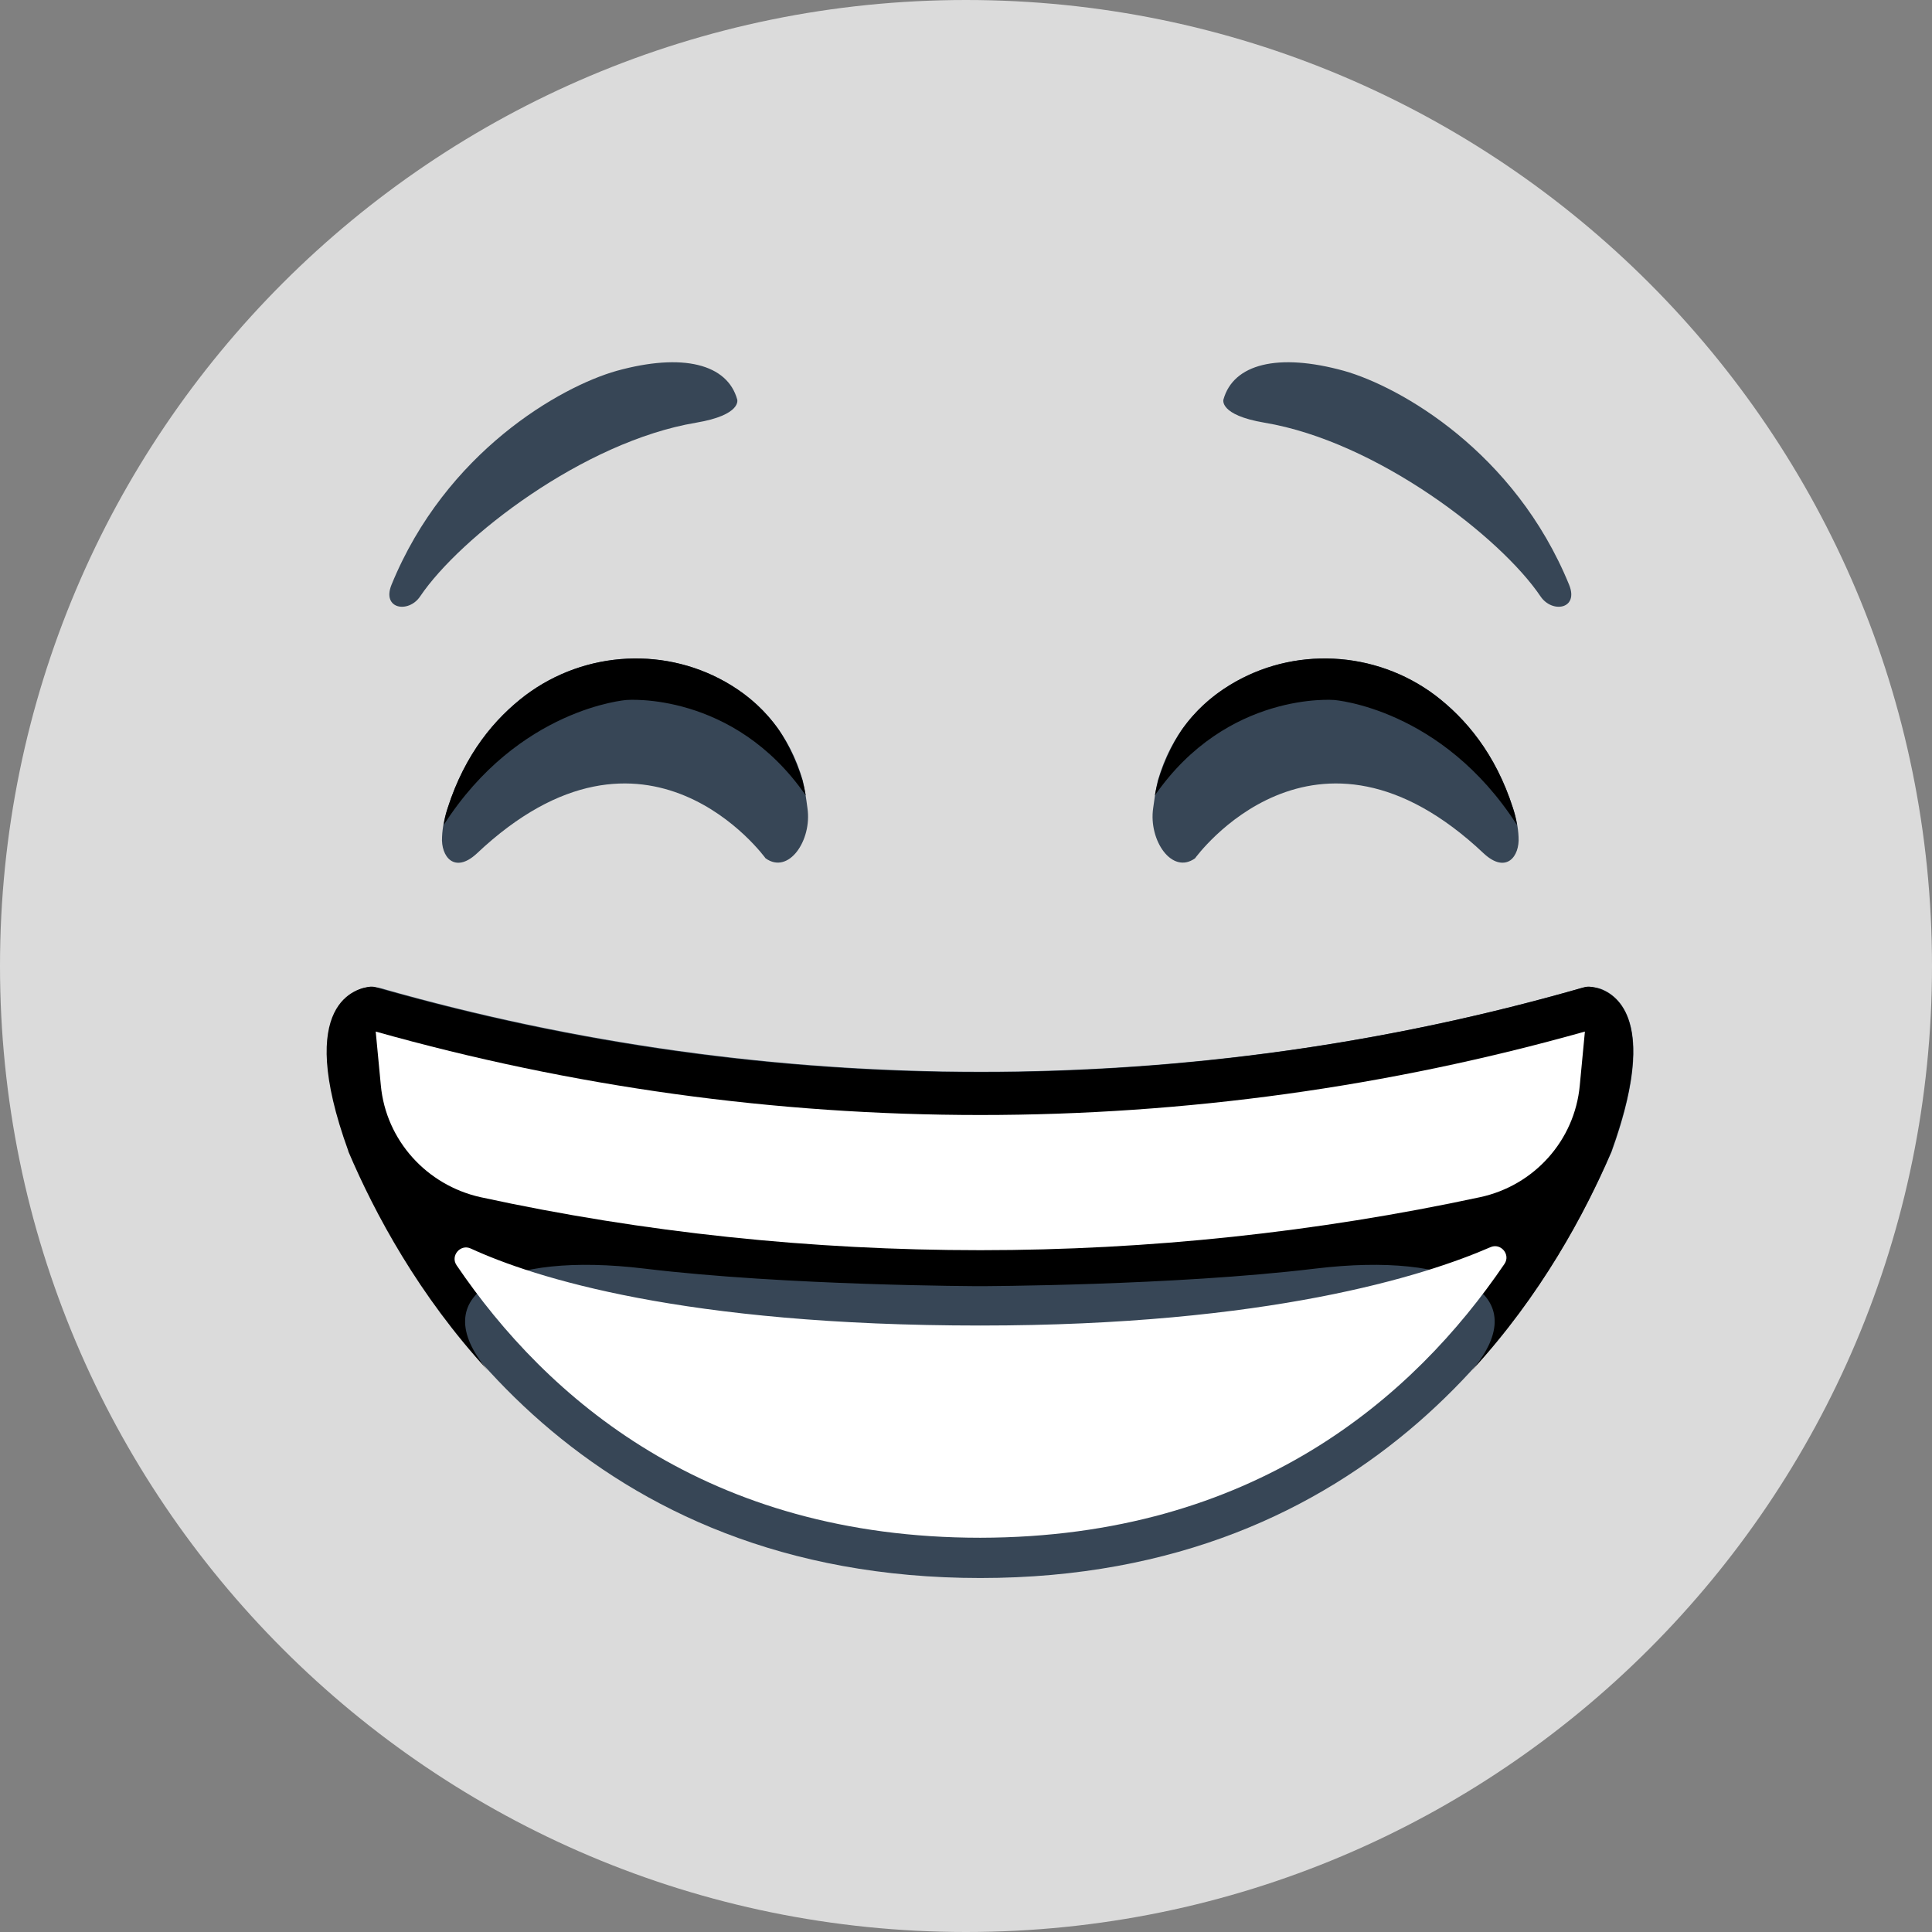<svg width="32" height="32" viewBox="0 0 32 32" fill="none" xmlns="http://www.w3.org/2000/svg">
<rect x="0" y="0" width="32" height="32" fill="#808080" stroke="none"/>
<path d="M16 32C24.837 32 32 24.837 32 16C32 7.163 24.837 0 16 0C7.163 0 0 7.163 0 16C0 24.837 7.163 32 16 32Z" fill="#DBDBDB"/>
<path d="M26.528 16.384C26.415 16.342 26.287 16.335 26.174 16.37C22.956 17.292 19.618 17.752 16.244 17.752C12.871 17.752 9.526 17.285 6.315 16.37C6.195 16.335 6.074 16.342 5.961 16.384C5.614 16.526 5.061 17.051 5.791 19.056V19.064C6.868 21.629 9.724 26.137 16.237 26.137C22.736 26.137 25.592 21.622 26.698 19.064C27.421 17.051 26.875 16.526 26.528 16.384Z" fill="#374656"/>
<path d="M12.211 6.618C12.048 6.03 11.311 5.839 10.212 6.143C9.284 6.406 7.384 7.483 6.484 9.687C6.321 10.091 6.768 10.162 6.959 9.878C7.618 8.9 9.667 7.313 11.53 7.001C12.289 6.873 12.211 6.618 12.211 6.618Z" fill="#374656"/>
<path d="M12.113 11.352C11.057 10.7 9.696 10.771 8.704 11.515C8.2 11.898 7.704 12.479 7.414 13.386C7.364 13.535 7.329 13.698 7.322 13.861C7.3 14.187 7.527 14.478 7.896 14.138C10.709 11.48 12.68 14.216 12.68 14.216C13.062 14.492 13.452 13.918 13.374 13.386C13.353 13.231 13.332 13.068 13.296 12.926C13.069 12.146 12.609 11.657 12.113 11.352Z" fill="#374656"/>
<path d="M26.322 16.342C26.301 16.342 26.28 16.342 26.251 16.349C23.005 17.284 19.639 17.759 16.23 17.759C12.821 17.759 9.455 17.284 6.209 16.349C6.187 16.342 6.166 16.342 6.138 16.342C5.918 16.363 4.869 16.583 5.769 19.063V19.07C6.209 20.105 6.939 21.459 8.08 22.699C7.01 21.43 8.328 20.729 10.674 21.012C13.02 21.296 16.23 21.303 16.23 21.303C16.23 21.303 19.433 21.296 21.786 21.012C24.132 20.729 25.45 21.43 24.38 22.699C25.521 21.459 26.251 20.105 26.691 19.07V19.063C27.591 16.576 26.542 16.356 26.322 16.342Z" fill="black"/>
<path d="M24.515 19.829C25.408 19.637 26.081 18.893 26.166 17.979L26.251 17.086C23.005 18 19.639 18.468 16.237 18.468C12.835 18.468 9.469 18 6.223 17.086L6.308 17.979C6.393 18.886 7.066 19.63 7.959 19.829C10.666 20.417 13.445 20.707 16.237 20.707C19.029 20.707 21.808 20.41 24.515 19.829Z" fill="white"/>
<path d="M13.289 12.919C13.19 12.6 13.055 12.323 12.906 12.097C12.679 11.771 12.403 11.53 12.113 11.352C11.057 10.7 9.696 10.771 8.704 11.515C8.2 11.898 7.704 12.479 7.414 13.386C7.385 13.472 7.364 13.564 7.35 13.656V13.663C8.59 11.728 10.376 11.594 10.376 11.594C10.376 11.594 12.148 11.445 13.345 13.174C13.331 13.089 13.31 13.004 13.289 12.919Z" fill="black"/>
<path d="M20.264 6.618C20.427 6.03 21.164 5.839 22.263 6.143C23.191 6.406 25.09 7.483 25.99 9.687C26.154 10.091 25.707 10.162 25.516 9.878C24.857 8.9 22.808 7.313 20.944 7.001C20.186 6.873 20.264 6.618 20.264 6.618Z" fill="#374656"/>
<path d="M20.361 11.352C21.417 10.7 22.778 10.771 23.77 11.515C24.273 11.898 24.77 12.479 25.06 13.386C25.11 13.535 25.145 13.698 25.152 13.861C25.174 14.187 24.947 14.478 24.578 14.138C21.765 11.48 19.794 14.216 19.794 14.216C19.412 14.492 19.022 13.918 19.1 13.386C19.121 13.231 19.142 13.068 19.178 12.926C19.405 12.146 19.865 11.657 20.361 11.352Z" fill="#374656"/>
<path d="M19.186 12.919C19.285 12.6 19.419 12.323 19.568 12.097C19.795 11.771 20.071 11.53 20.361 11.352C21.417 10.7 22.778 10.771 23.77 11.515C24.273 11.898 24.77 12.479 25.06 13.386C25.089 13.472 25.11 13.564 25.125 13.656V13.663C23.884 11.728 22.098 11.594 22.098 11.594C22.098 11.594 20.327 11.445 19.129 13.174C19.143 13.089 19.164 13.004 19.186 12.919Z" fill="black"/>
<path d="M24.919 20.934C25.025 20.778 24.855 20.58 24.685 20.658C23.594 21.133 21 21.955 16.237 21.955C11.319 21.955 8.845 21.161 7.796 20.679C7.626 20.601 7.456 20.8 7.562 20.956C9.058 23.16 11.708 25.47 16.237 25.47C20.766 25.463 23.416 23.145 24.919 20.934Z" fill="white"/>
</svg>
